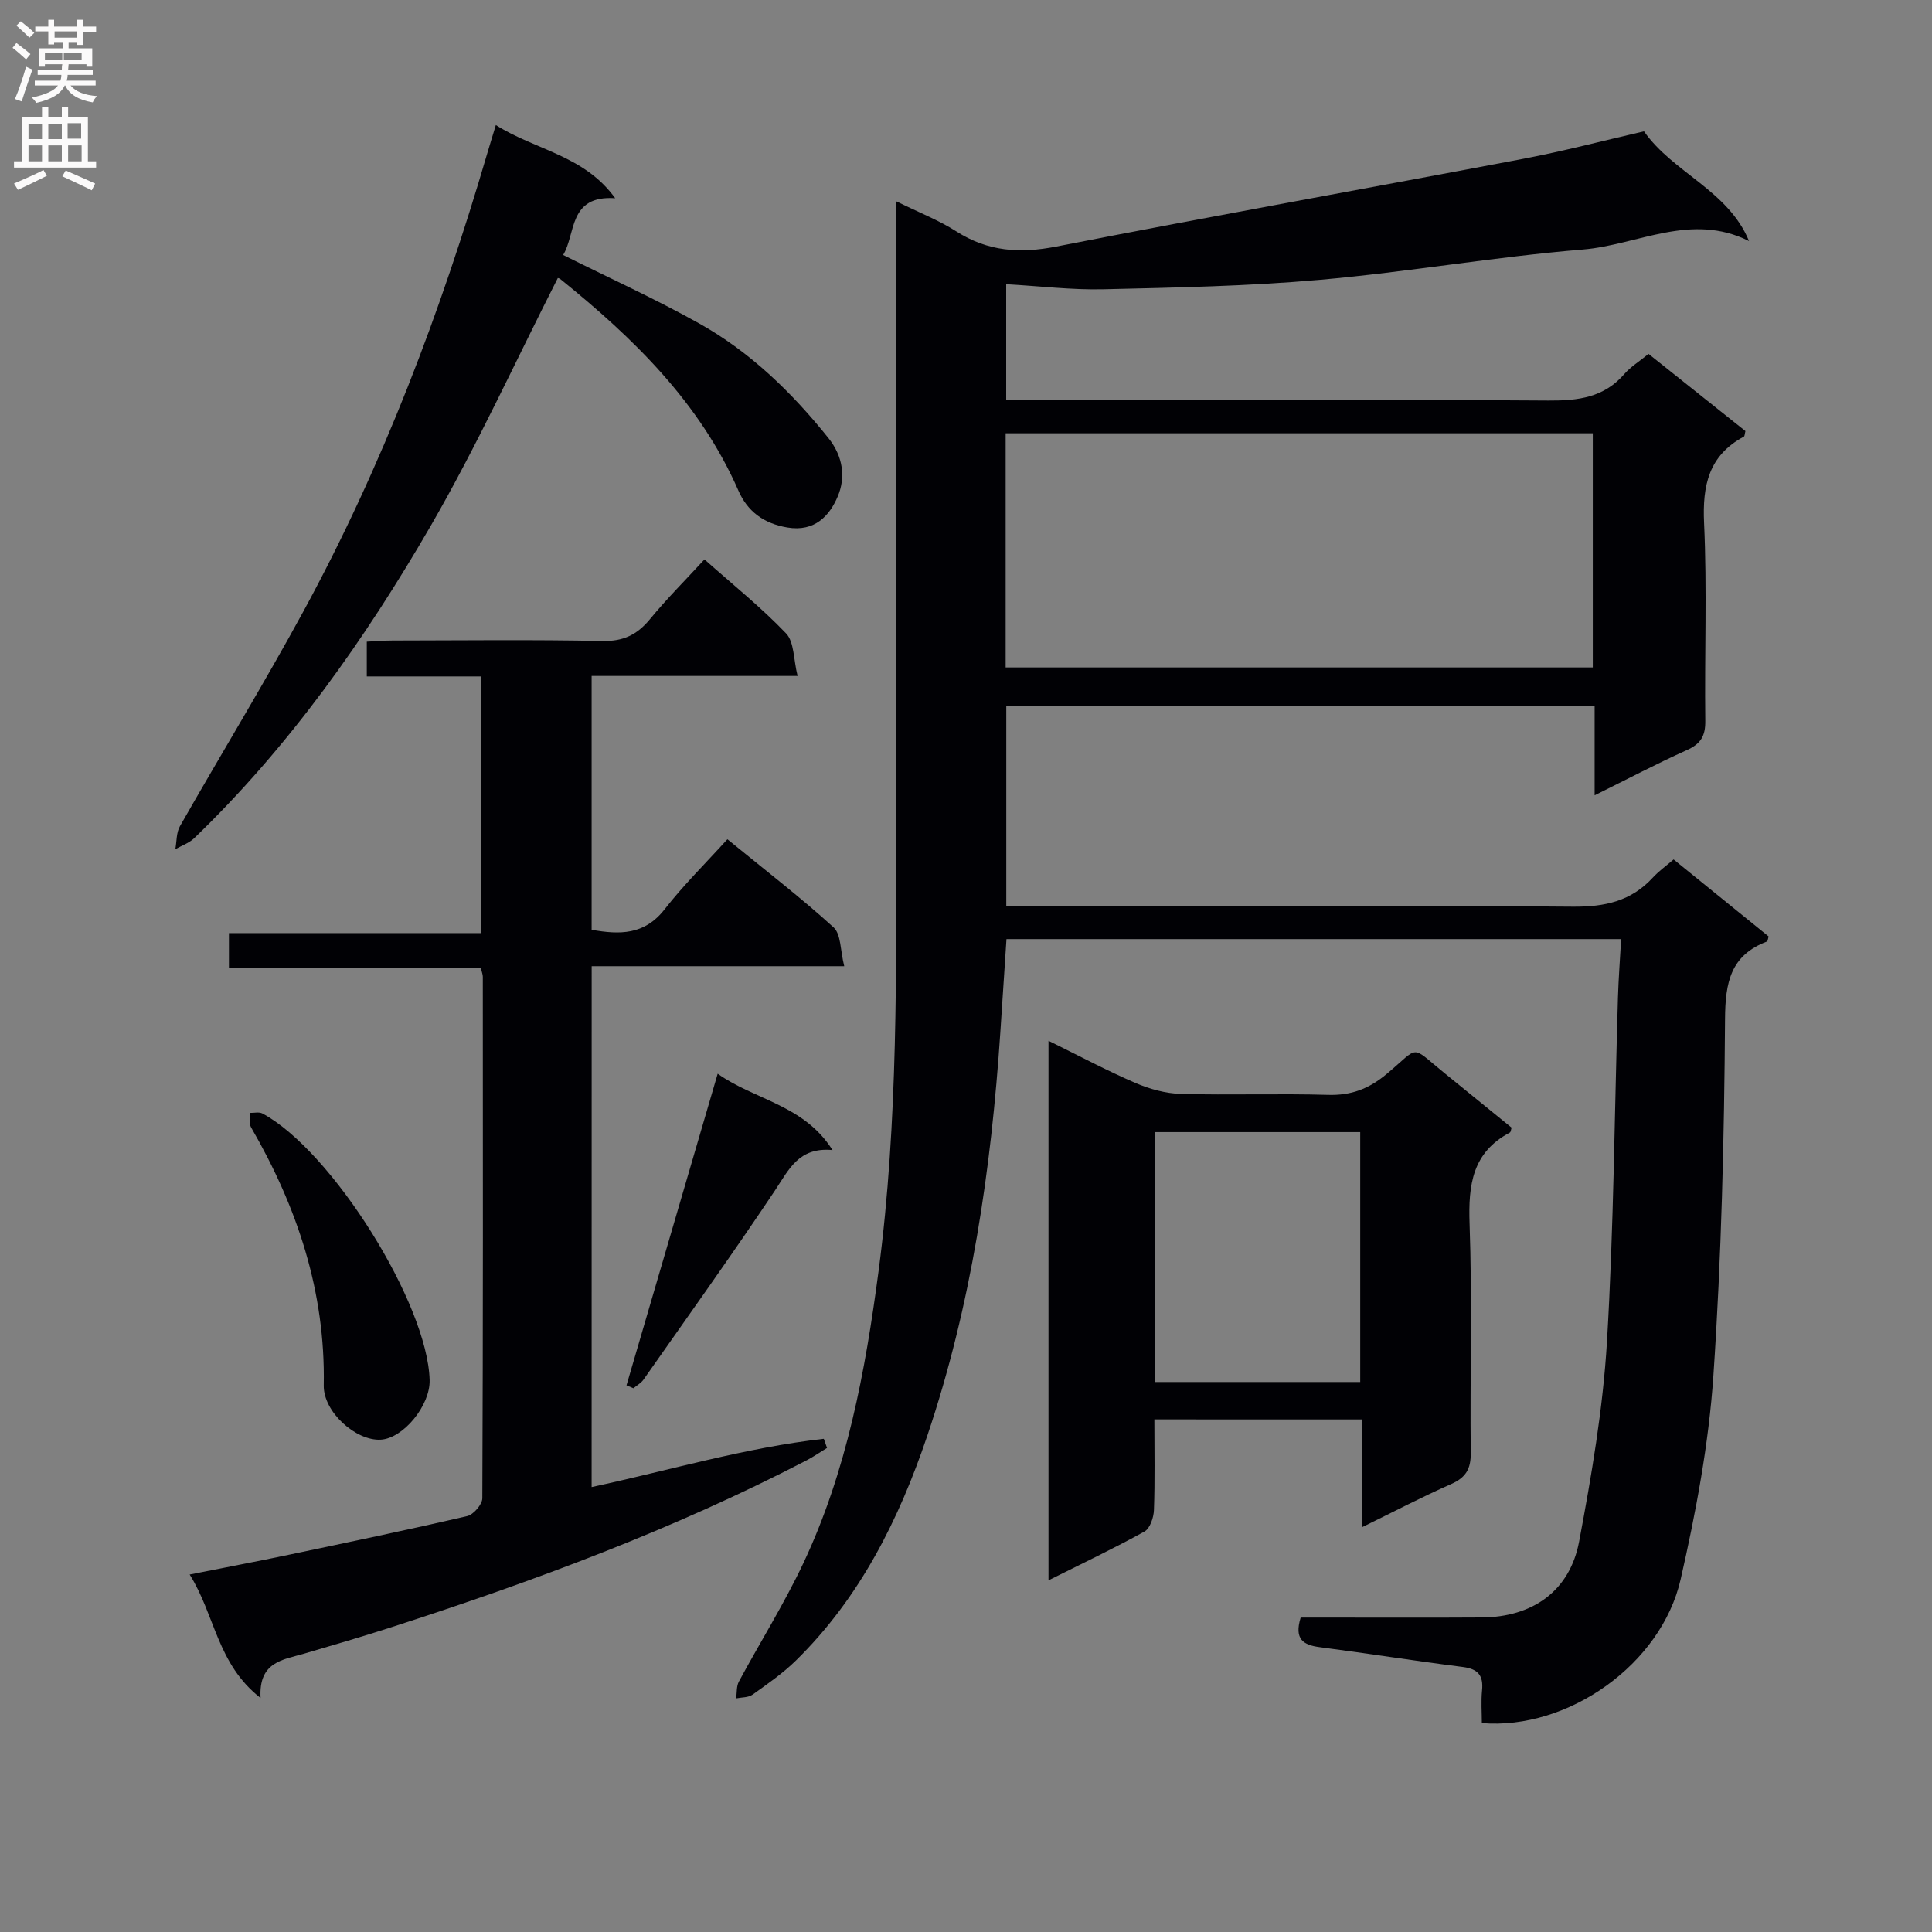 <svg enable-background="new 0 0 400 400" viewBox="0 0 400 400" xmlns="http://www.w3.org/2000/svg"><rect x="0" y="0" width="400" height="400" fill="#808080" stroke="none"/><g fill="#010105"><path d="m185.59 41.69c4.75 2.34 8.8 3.91 12.38 6.2 6.55 4.19 13.18 4.64 20.76 3.15 32.2-6.31 64.5-12.06 96.74-18.18 8.31-1.58 16.5-3.74 24.9-5.67 6.03 8.6 17.42 12.2 21.75 22.72-11.99-6.02-23.1.82-34.4 1.75-18.18 1.5-36.22 4.66-54.4 6.27-14.89 1.32-29.88 1.61-44.84 1.96-6.59.16-13.2-.66-20.16-1.05v23.97h5.84c35.49 0 70.99-.12 106.48.12 6.14.04 11.45-.63 15.67-5.5 1.28-1.48 3.04-2.55 5-4.16 6.72 5.35 13.43 10.69 20.06 15.98-.15.56-.14 1.05-.33 1.15-7.26 3.91-8.59 10.07-8.23 17.88.63 13.64.08 27.32.25 40.98.04 3.13-.95 4.75-3.79 6.03-6.19 2.78-12.2 5.95-19.12 9.37 0-6.56 0-12.39 0-18.44-40.92 0-81.19 0-121.81 0v41.35h5.86c37.16 0 74.32-.16 111.48.15 6.59.05 12.02-1.14 16.51-6.01 1.23-1.34 2.74-2.41 4.31-3.77 6.62 5.36 13.18 10.69 19.67 15.94-.16.53-.18.98-.34 1.05-7.54 2.86-8.63 8.45-8.68 16.03-.17 24.62-.74 49.28-2.41 73.83-.96 14.16-3.62 28.32-6.78 42.19-4.02 17.62-23.33 31.23-41.16 29.77 0-2.21-.18-4.5.04-6.75.32-3.11-.83-4.47-3.98-4.87-9.88-1.25-19.73-2.82-29.61-4.1-3.41-.44-5.34-1.63-3.96-6.13h4.5c11 0 22 .05 32.99-.02 10.52-.07 18.23-5.47 20.16-15.72 2.57-13.66 4.93-27.48 5.76-41.32 1.42-23.74 1.56-47.56 2.28-71.34.12-3.92.42-7.84.66-12.07-42.79 0-84.87 0-127.26 0-.43 6.46-.84 12.86-1.27 19.27-1.89 28.43-5.99 56.51-15.13 83.57-5.84 17.28-13.92 33.5-27.19 46.52-2.71 2.66-5.89 4.86-8.99 7.07-.87.62-2.24.54-3.39.77.17-1.17.04-2.5.57-3.48 4.41-8.18 9.37-16.09 13.33-24.48 9.03-19.14 12.84-39.71 15.59-60.52 4.1-31.12 3.63-62.41 3.65-93.68.02-40.33 0-80.65 0-120.98.04-1.96.04-3.94.04-6.8zm22.62 96.5h121.56c0-16.33 0-32.27 0-48.48-40.61 0-80.98 0-121.56 0z"/><path d="m122.49 307.88c16.14-3.47 31.85-8.17 48.07-9.99.22.63.45 1.26.67 1.89-1.41.86-2.77 1.8-4.22 2.56-27.52 14.29-56.47 25.03-85.92 34.54-6 1.94-12.04 3.71-18.09 5.48-4.41 1.29-9.49 1.66-9.05 9.19-9.02-7.04-9.4-17.14-14.68-25.56 7.32-1.46 13.93-2.71 20.51-4.09 12.33-2.59 24.67-5.16 36.94-8.01 1.31-.3 3.13-2.41 3.14-3.69.16-35.99.12-71.98.1-107.97 0-.47-.2-.94-.41-1.83-17.23 0-34.49 0-52.15 0 0-2.49 0-4.56 0-7.21h52.25c0-17.94 0-35.31 0-53.14-7.87 0-15.63 0-23.71 0 0-2.52 0-4.58 0-7.2 1.8-.08 3.56-.24 5.33-.24 14.5-.02 29-.2 43.49.1 4.31.09 7.15-1.3 9.79-4.5 3.45-4.2 7.32-8.06 11.3-12.39 5.9 5.25 11.76 9.94 16.9 15.32 1.7 1.79 1.52 5.37 2.38 8.81-14.83 0-28.59 0-42.64 0v52.55c5.79 1.03 10.94 1.12 15.13-4.26 3.88-4.98 8.41-9.44 12.98-14.48 8.06 6.59 15.28 12.14 21.98 18.24 1.56 1.42 1.38 4.75 2.21 8.04-17.91 0-34.95 0-52.29 0-.01 36.26-.01 71.83-.01 107.84z"/><path d="m239 293.87c0 6.5.13 12.65-.09 18.79-.06 1.54-.82 3.8-1.97 4.43-6.35 3.51-12.91 6.62-19.86 10.1 0-37.37 0-74.08 0-111.71 6.24 3.07 11.99 6.14 17.97 8.72 2.94 1.27 6.27 2.19 9.45 2.28 10.15.28 20.32-.1 30.46.2 4.8.14 8.44-1.24 12.14-4.33 7.01-5.86 4.71-6.04 11.96-.18 4.65 3.76 9.28 7.55 13.9 11.3-.14.42-.16.9-.36 1.01-7.77 4.11-8.62 10.83-8.34 18.86.56 15.8.07 31.63.24 47.45.04 3.33-1 5.11-4.04 6.46-6.04 2.66-11.89 5.73-18.38 8.9 0-7.67 0-14.74 0-22.27-14.42-.01-28.44-.01-43.08-.01zm.13-7.74h42.49c0-17.55 0-34.65 0-51.74-14.36 0-28.4 0-42.49 0z"/><path d="m115.48 57.58c-8.82 17.35-16.75 34.78-26.29 51.27-13.62 23.51-29.28 45.69-48.97 64.68-1.06 1.02-2.6 1.54-3.92 2.29.3-1.59.19-3.42.95-4.75 8.48-14.89 17.42-29.52 25.61-44.57 16.33-30.03 28.38-61.84 37.98-94.6.5-1.71 1.04-3.42 1.82-6.01 8.23 5.22 18.25 6.22 24.71 15.15-9.74-.67-8.11 7.4-10.78 11.75 9.57 4.78 19.1 9.1 28.19 14.19 10.56 5.91 19.14 14.24 26.72 23.7 3.13 3.9 3.57 8.26 1.95 12.09-1.67 3.94-4.71 7.41-10.45 6.44-4.96-.84-8.26-3.38-10.12-7.63-8-18.26-21.75-31.6-36.88-43.81-.25-.19-.61-.23-.52-.19z"/><path d="m88.95 285.73c.14 5.27-5.46 12.08-10.13 12.34-5.11.28-11.9-5.71-11.79-11.26.36-19.36-5.48-36.87-15.04-53.39-.46-.79-.19-2-.27-3.01.88.03 1.93-.25 2.63.13 14.41 7.76 34.18 39.37 34.6 55.19z"/><path d="m172.36 238.11c-7-.67-9.04 4.06-11.92 8.38-8.83 13.21-18.09 26.15-27.22 39.16-.51.72-1.38 1.19-2.08 1.77-.48-.2-.95-.4-1.43-.6 6.23-21.28 12.45-42.56 18.88-64.52 7.62 5.45 17.83 6.39 23.77 15.81z"/></g><path d="m2.6 9.9.8-1c.9.7 1.9 1.4 2.9 2.3l-.9 1.1c-1.1-1-2-1.8-2.8-2.4zm.5 10.6c.9-2.1 1.6-4.3 2.3-6.7.4.2.8.4 1.3.6-.7 2.1-1.5 4.3-2.2 6.6zm.3-15.2.9-.9c1 .8 2 1.6 2.8 2.4l-1 1c-.9-.9-1.8-1.7-2.7-2.5zm12.6-1.2h1.2v1.4h2.7v1.1h-2.7v2.7h-1.2v-.6h-1.8v1.3h4.9v3.8h-1.2v-.5h-3.7c0 .4-.1.9-.1 1.2h5.1v1h-5.2c0 .5-.1.9-.2 1.2h6v1h-5.2c1.1 1.3 2.9 2 5.5 2.2-.4.4-.7.8-.9 1.3-2.9-.5-4.8-1.6-5.7-3.5h-.1c-.8 1.7-2.7 2.9-5.9 3.6-.2-.4-.6-.8-.9-1.1 2.8-.6 4.6-1.4 5.4-2.5h-4.8v-1h5.3c.1-.3.2-.7.2-1.2h-4.9v-1h5c0-.4 0-.8.1-1.2h-3.6v.5h-1.2v-3.8h4.9v-1.3h-1.8v.5h-1.2v-2.7h-2.7v-1h2.7v-1.4h1.2v1.4h4.8zm-6.7 8.3h3.6c0-.4 0-.9 0-1.4h-3.6zm1.9-4.6h4.8v-1.3h-4.7v1.3zm6.7 3.2h-4.7v1.4h3.7v-1.4z" fill="#fbfafa"/><path d="m8.7 22.1h1.3v2.2h2.8v-2.2h1.3v2.2h4.1v9.1h1.7v1.3h-17v-1.3h1.7v-9.1h4.1zm.3 13.1.7 1.2c-1.8.9-3.8 1.9-6 2.9-.2-.4-.5-.8-.8-1.3 2.3-1 4.4-1.9 6.1-2.8zm-3.1-6.4h2.8v-3.2h-2.8zm0 4.6h2.8v-3.3h-2.8zm4.1-4.6h2.8v-3.2h-2.8zm0 4.6h2.8v-3.3h-2.8zm3.6 1.9c2.1.9 4.1 1.8 6.1 2.7l-.7 1.4c-2.2-1.1-4.2-2-6.1-2.9zm3.2-9.8h-2.8v3.2h2.8v-3.1zm-2.7 7.9h2.8v-3.3h-2.8z" fill="#fbfafa"/></svg>